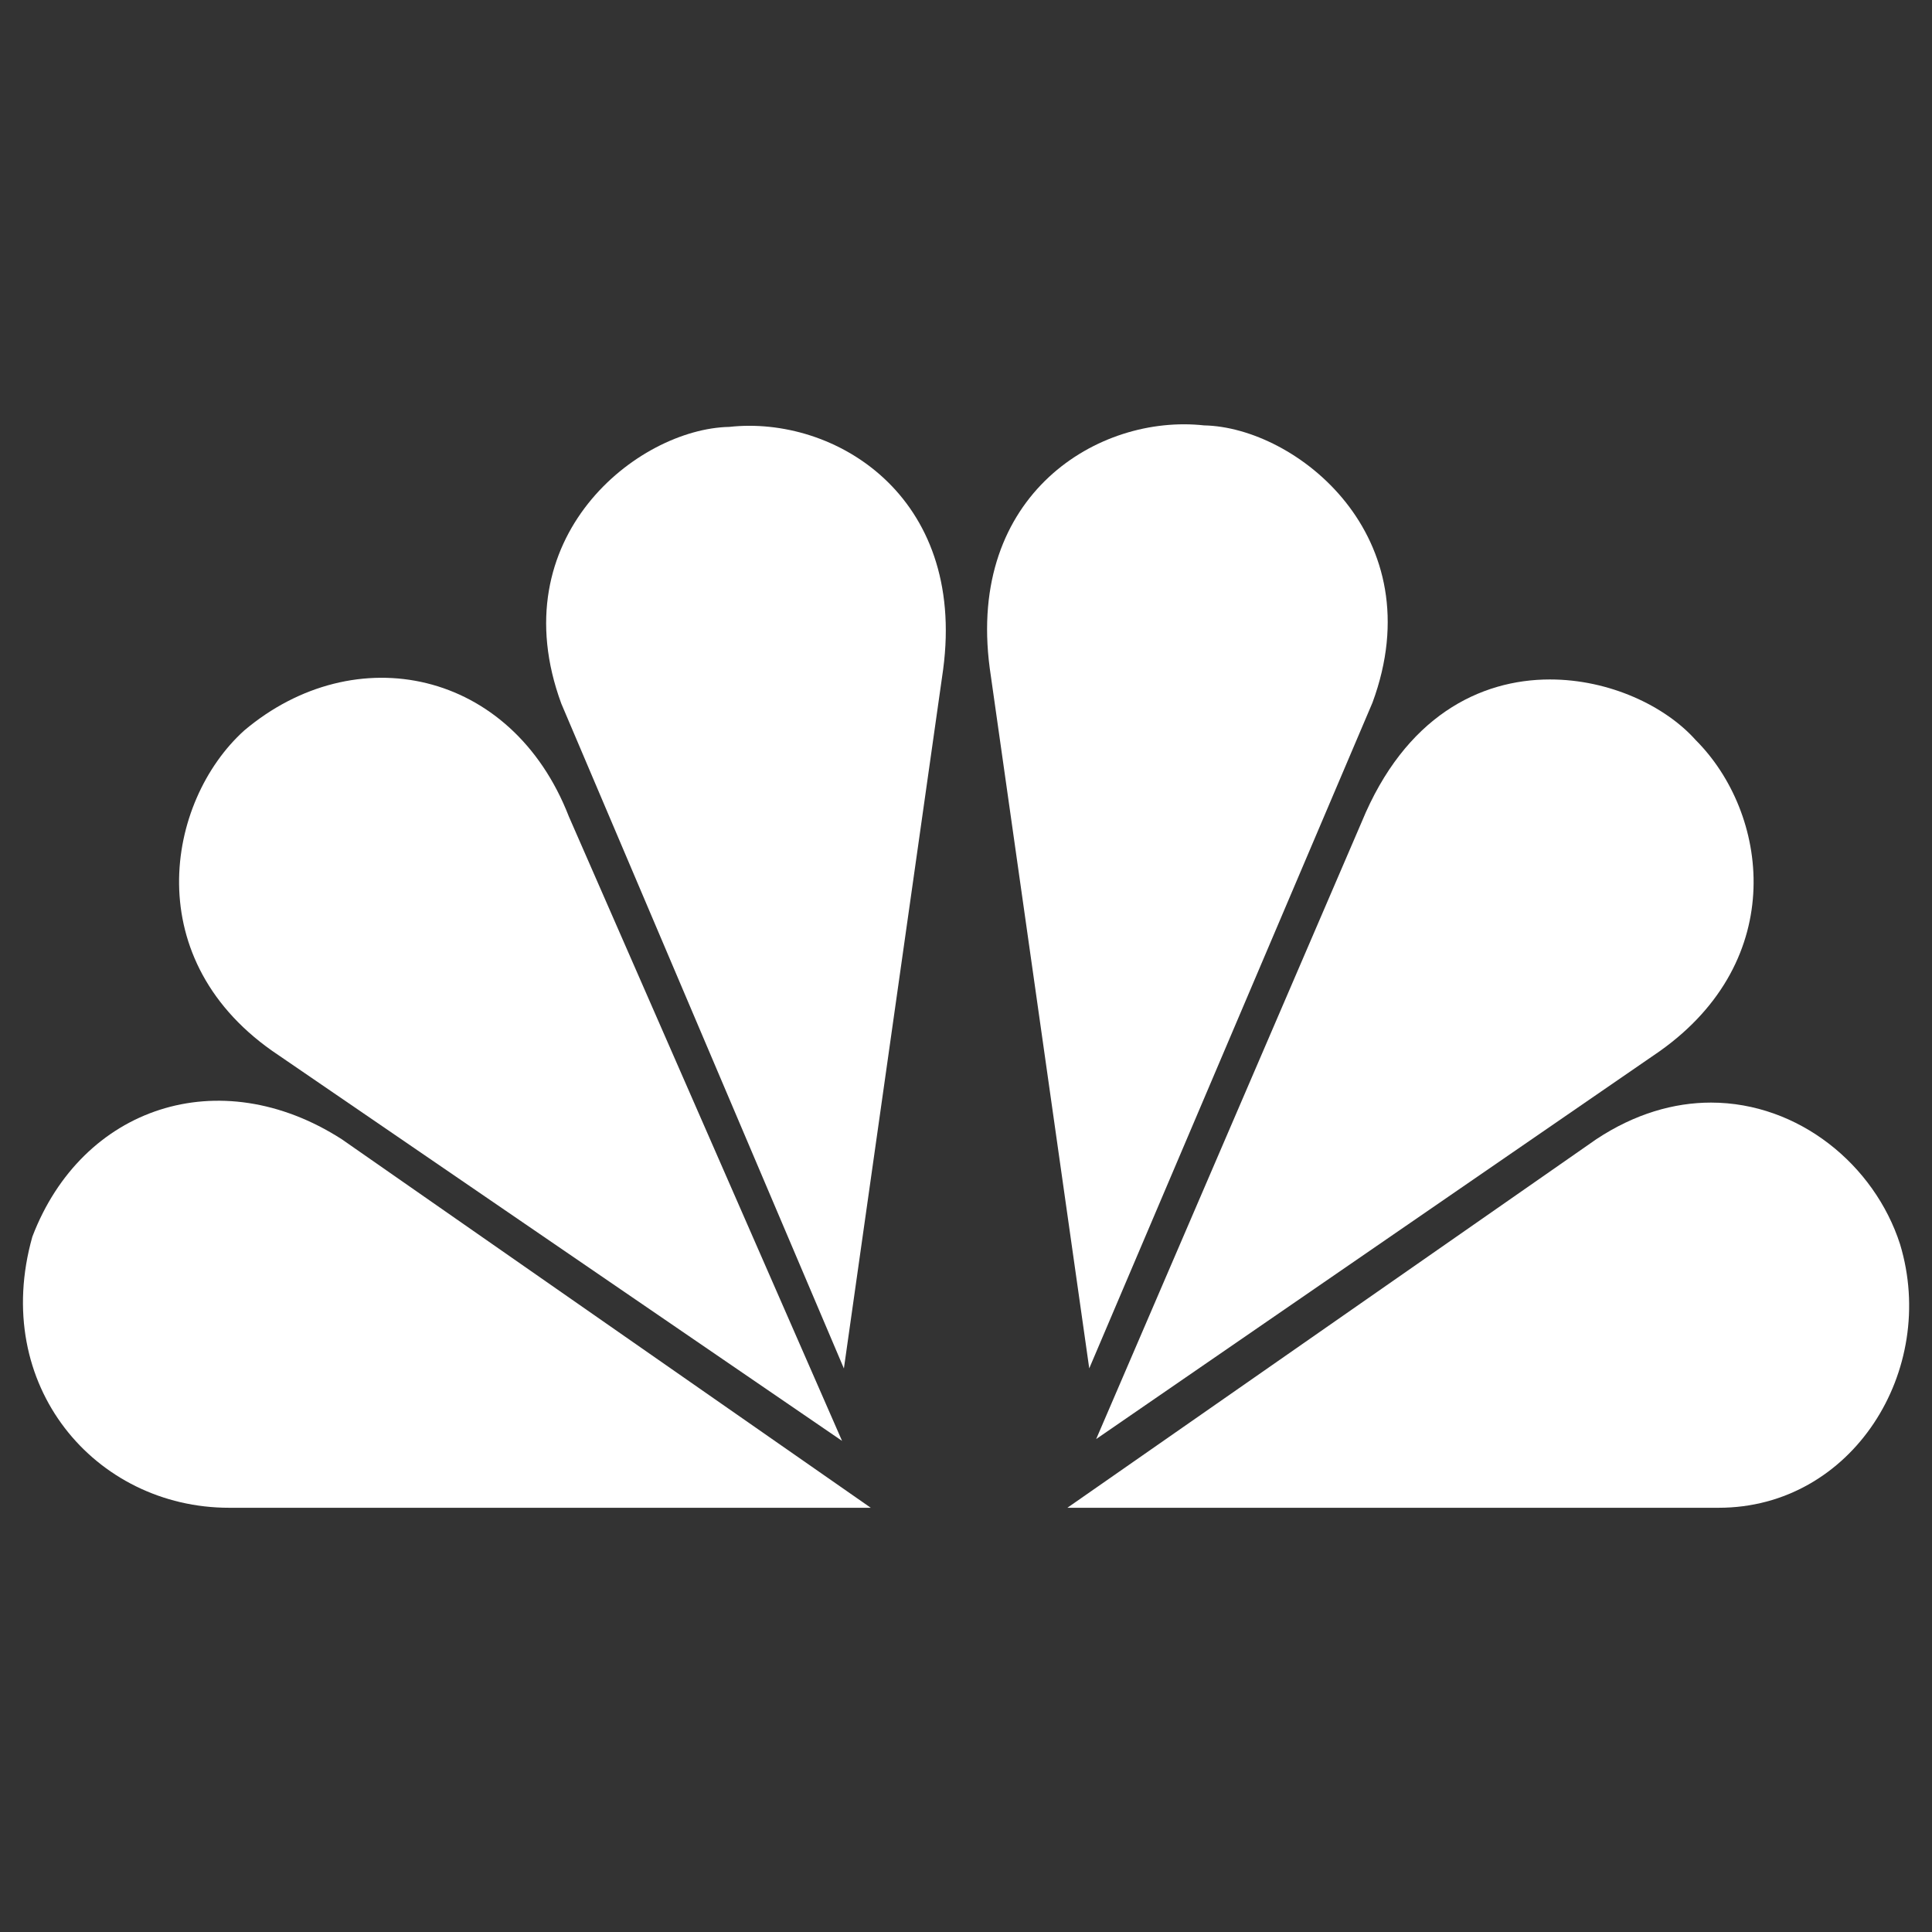 <?xml version="1.0" encoding="UTF-8" standalone="no"?>
<!-- Generator: Adobe Illustrator 13.0.0, SVG Export Plug-In . SVG Version: 6.00 Build 14948)  -->

<svg
   xmlns:dc="http://purl.org/dc/elements/1.1/"
   xmlns:cc="http://creativecommons.org/ns#"
   xmlns:rdf="http://www.w3.org/1999/02/22-rdf-syntax-ns#"
   xmlns:svg="http://www.w3.org/2000/svg"
   xmlns="http://www.w3.org/2000/svg"
   xmlns:sodipodi="http://sodipodi.sourceforge.net/DTD/sodipodi-0.dtd"
   xmlns:inkscape="http://www.inkscape.org/namespaces/inkscape"
   version="1.1"
   id="Layer_1"
   x="0px"
   y="0px"
   width="512"
   height="512"
   viewBox="0 0 512 512"
   xml:space="preserve"
   inkscape:version="0.91 r13725"
   sodipodi:docname="nbc.svg"><rect x="0" y="0" width="512" height="512" fill="#333333" stroke="none"/><defs
   id="defs25" /><sodipodi:namedview
   pagecolor="#ffffff"
   bordercolor="#666666"
   borderopacity="1"
   objecttolerance="10"
   gridtolerance="10"
   guidetolerance="10"
   inkscape:pageopacity="0"
   inkscape:pageshadow="2"
   inkscape:window-width="1366"
   inkscape:window-height="706"
   id="namedview23"
   showgrid="false"
   inkscape:zoom="0.57543862"
   inkscape:cx="286.59355"
   inkscape:cy="219.37778"
   inkscape:window-x="-8"
   inkscape:window-y="-8"
   inkscape:window-maximized="1"
   inkscape:current-layer="Layer_1" />










<g
   id="g3385"
   transform="matrix(1.824,0,0,1.824,-20.215,86.218)"><path
     id="path5"
     d="M 46.569,58.862 C 35.187,69.142 31.042,92.434 51.562,106.05 L 133.425,162.078 93.732,71.362 C 85.415,49.955 62.662,45.286 46.569,58.862"
     style="fill:#ffffff"
     inkscape:connector-curvature="0" /><path
     id="path7"
     d="m 117.036,14.755 c -13.308,0.27 -33.289,16.079 -24.395,40.218 l 41.052,96.585 14.424,-101.589 C 151.455,24.726 132.308,13.073 117.036,14.755"
     style="fill:#ffffff"
     inkscape:connector-curvature="0" /><path
     id="path11"
     d="m 208.911,72.184 -38.564,89.628 81.836,-56.324 c 18.866,-13.348 15.824,-34.689 5.263,-45.238 -4.428,-4.965 -12.555,-8.8 -21.165,-8.8 -10.174,-0.002 -21.059,5.381 -27.37,20.734"
     style="fill:#ffffff"
     inkscape:connector-curvature="0" /><path
     id="path13"
     d="m 243.021,118.242 -76.856,53.554 94.632,0 c 19.415,0 31.89,-19.97 26.345,-38.296 -3.714,-11.518 -14.707,-20.56 -27.463,-20.573 -5.369,10e-4 -11.062,1.615 -16.658,5.315"
     style="fill:#ffffff"
     inkscape:connector-curvature="0" /><path
     id="path15"
     d="m 44.363,171.796 93.234,0 -76.873,-53.554 c -17.761,-11.384 -37.729,-4.723 -44.94,14.167 -6.11,21.625 9.149,39.387 28.579,39.387"
     style="fill:#ffffff"
     inkscape:connector-curvature="0" /><path
     id="path7-3"
     d="m 186.038,14.537 c 13.341,0.27 33.371,16.103 24.455,40.278 L 169.34,151.544 154.881,49.804 c -3.346,-25.281 15.848,-36.951 31.157,-35.266"
     style="fill:#ffffff"
     inkscape:connector-curvature="0" /></g></svg>